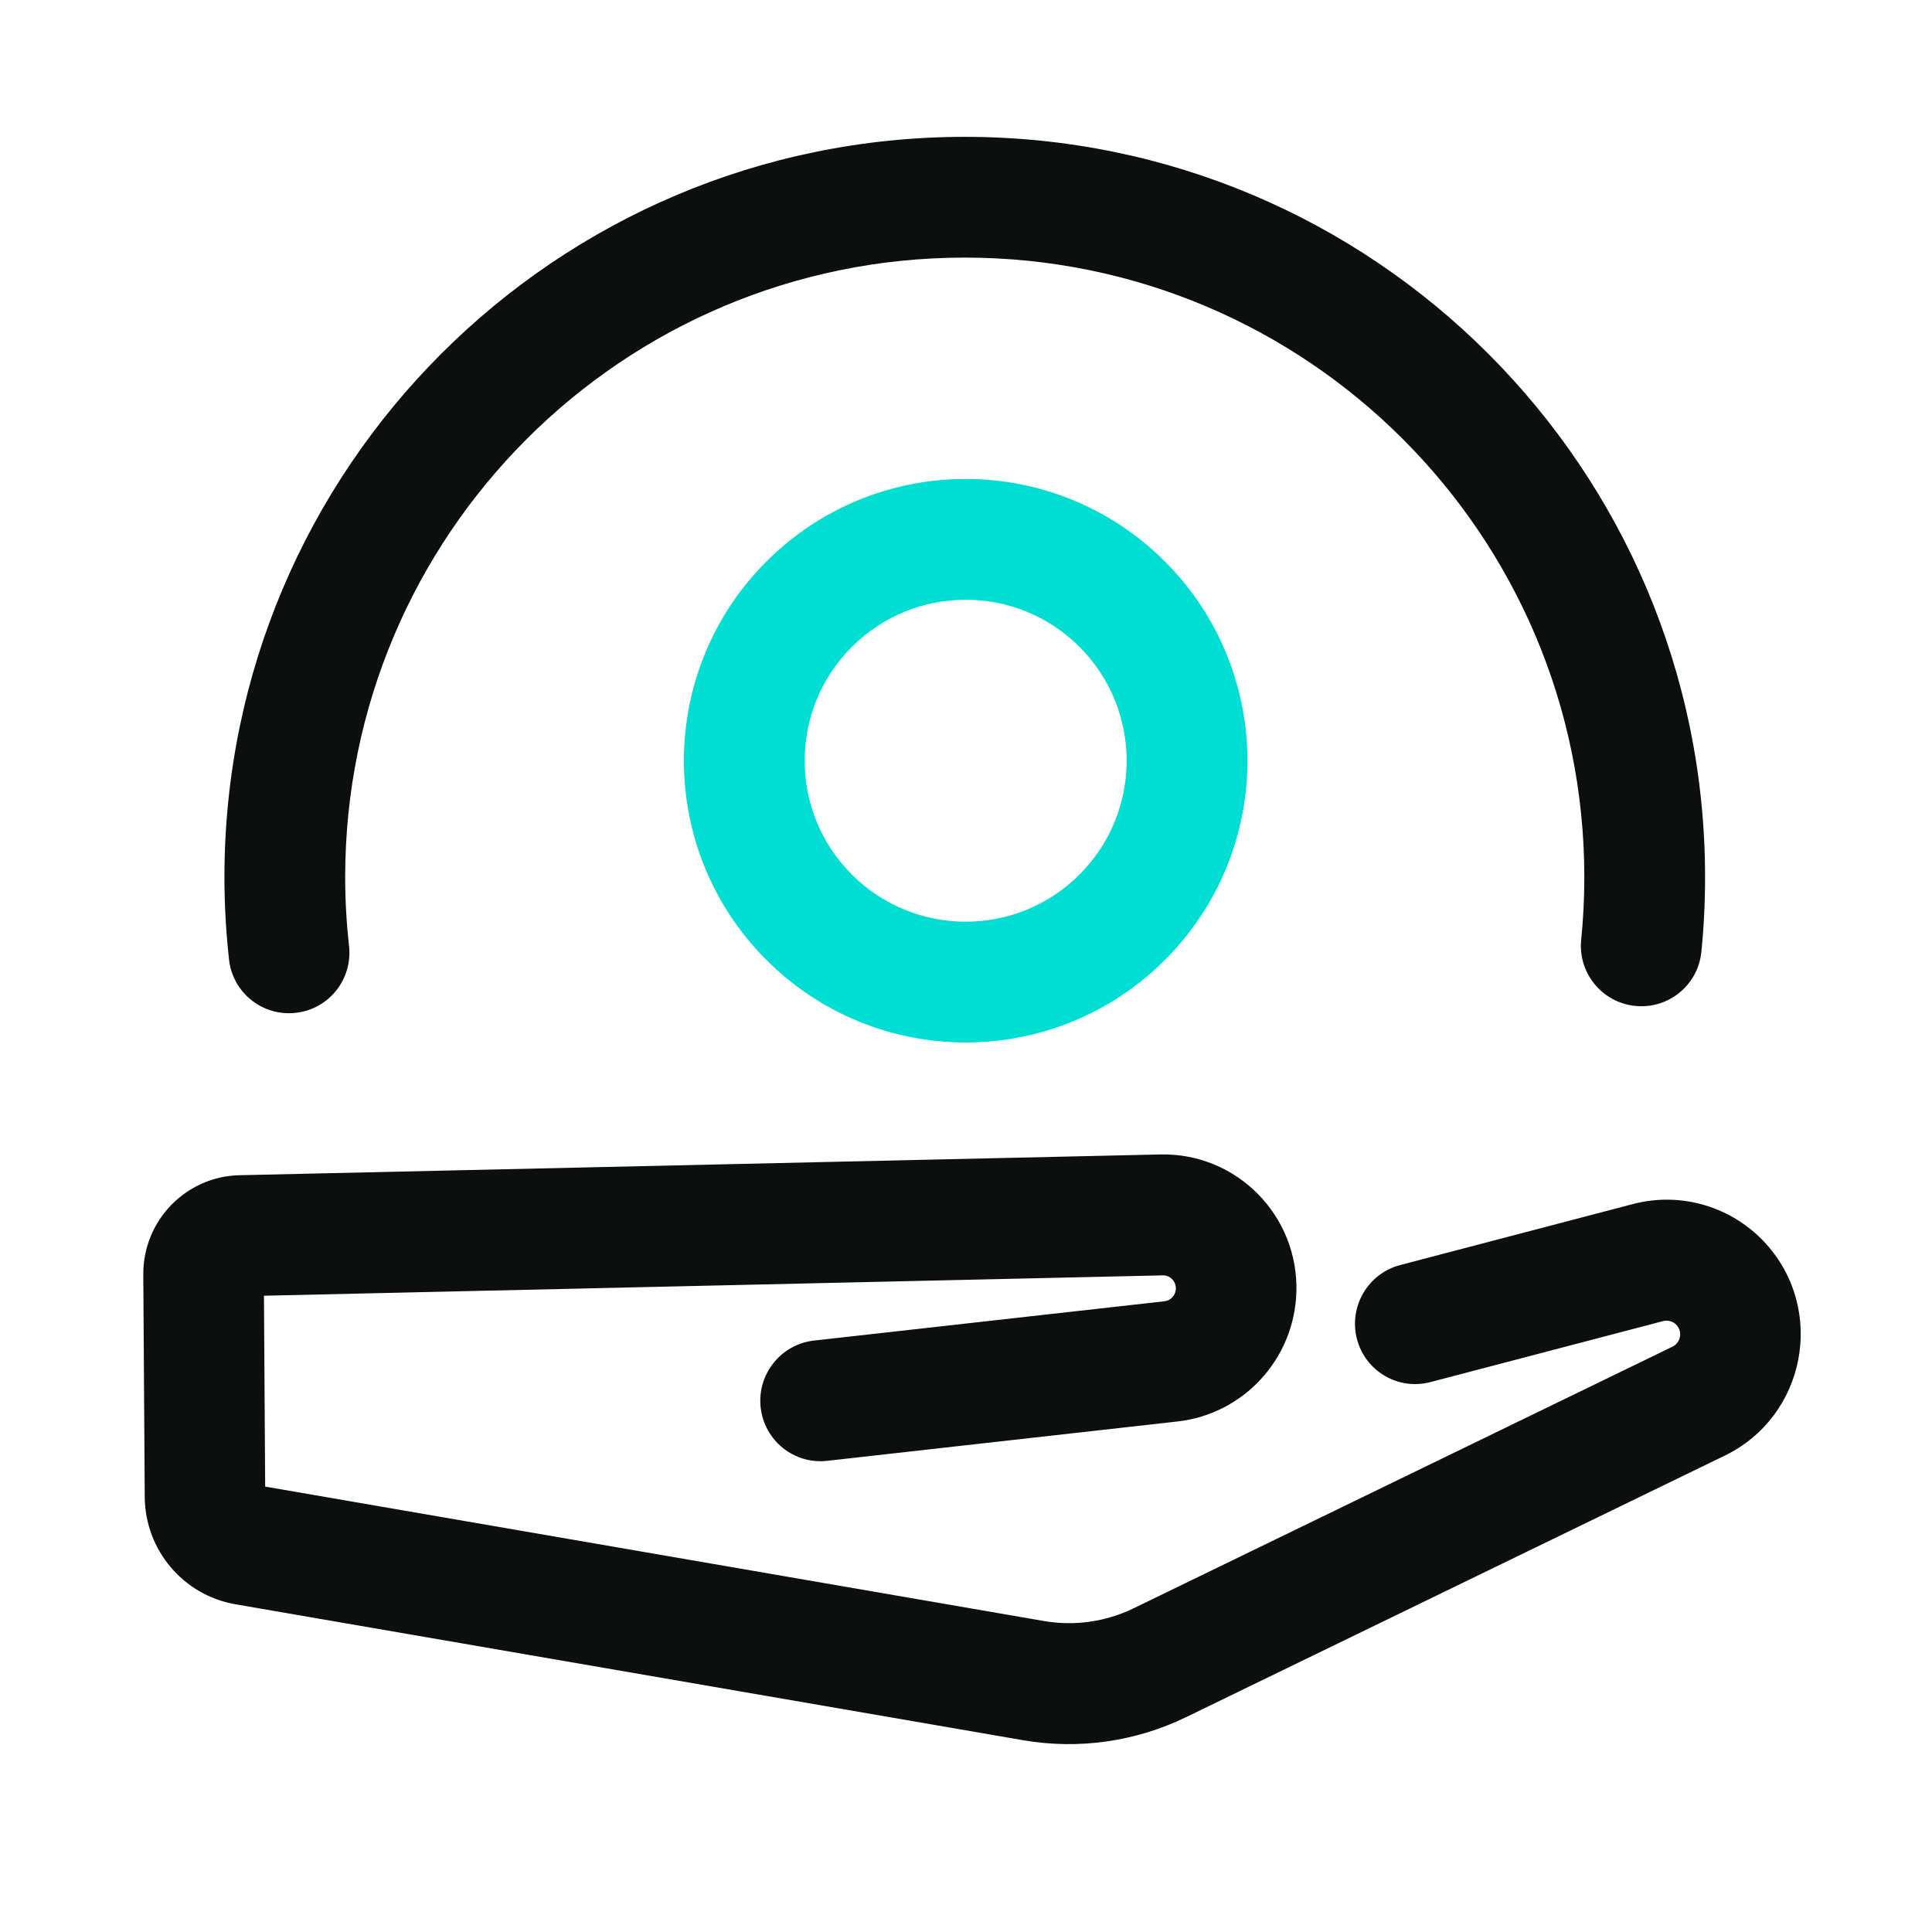<svg width="24" height="24" viewBox="0 0 24 24" fill="none" xmlns="http://www.w3.org/2000/svg">
<path fill-rule="evenodd" clip-rule="evenodd" d="M10.582 10.864C11.363 11.645 12.629 11.645 13.41 10.864C14.191 10.083 14.191 8.817 13.41 8.036C12.629 7.255 11.363 7.255 10.582 8.036C9.801 8.817 9.801 10.083 10.582 10.864ZM9.521 6.975C8.154 8.342 8.154 10.558 9.521 11.925C10.888 13.292 13.104 13.292 14.471 11.925C15.838 10.558 15.838 8.342 14.471 6.975C13.104 5.608 10.888 5.608 9.521 6.975Z" fill="#00DDD3"/>
<path fill-rule="evenodd" clip-rule="evenodd" d="M4.288 10.897C4.288 6.646 7.734 3.2 11.985 3.2C16.235 3.2 19.681 6.646 19.681 10.897C19.681 11.16 19.668 11.419 19.642 11.675C19.601 12.087 19.902 12.455 20.314 12.496C20.726 12.538 21.094 12.237 21.135 11.825C21.166 11.52 21.181 11.21 21.181 10.897C21.181 5.818 17.064 1.7 11.985 1.7C6.906 1.7 2.788 5.818 2.788 10.897C2.788 11.242 2.808 11.583 2.845 11.92C2.89 12.331 3.261 12.628 3.673 12.582C4.085 12.537 4.381 12.166 4.336 11.754C4.305 11.473 4.288 11.187 4.288 10.897ZM14.444 15.843L3.279 16.096L3.294 18.467L12.969 20.137C13.347 20.202 13.736 20.147 14.082 19.979L20.776 16.729C20.878 16.679 20.904 16.546 20.828 16.461C20.786 16.415 20.721 16.395 20.66 16.411L17.769 17.169C17.368 17.274 16.96 17.034 16.856 16.632C16.753 16.231 16.993 15.82 17.393 15.715L20.285 14.957C20.884 14.8 21.521 14.99 21.937 15.45C22.685 16.277 22.429 17.595 21.426 18.082L14.732 21.332C14.105 21.636 13.398 21.736 12.712 21.618L2.925 19.929C2.277 19.817 1.802 19.255 1.798 18.595L1.78 15.833C1.776 15.164 2.308 14.614 2.974 14.599L14.413 14.341C15.363 14.319 16.135 15.102 16.104 16.055C16.077 16.883 15.448 17.566 14.628 17.658L10.275 18.147C9.864 18.193 9.495 17.896 9.449 17.483C9.404 17.071 9.701 16.699 10.112 16.653L14.464 16.165C14.544 16.156 14.605 16.09 14.607 16.009C14.61 15.917 14.536 15.841 14.444 15.843Z" fill="#0C0F0F"/>
</svg>
